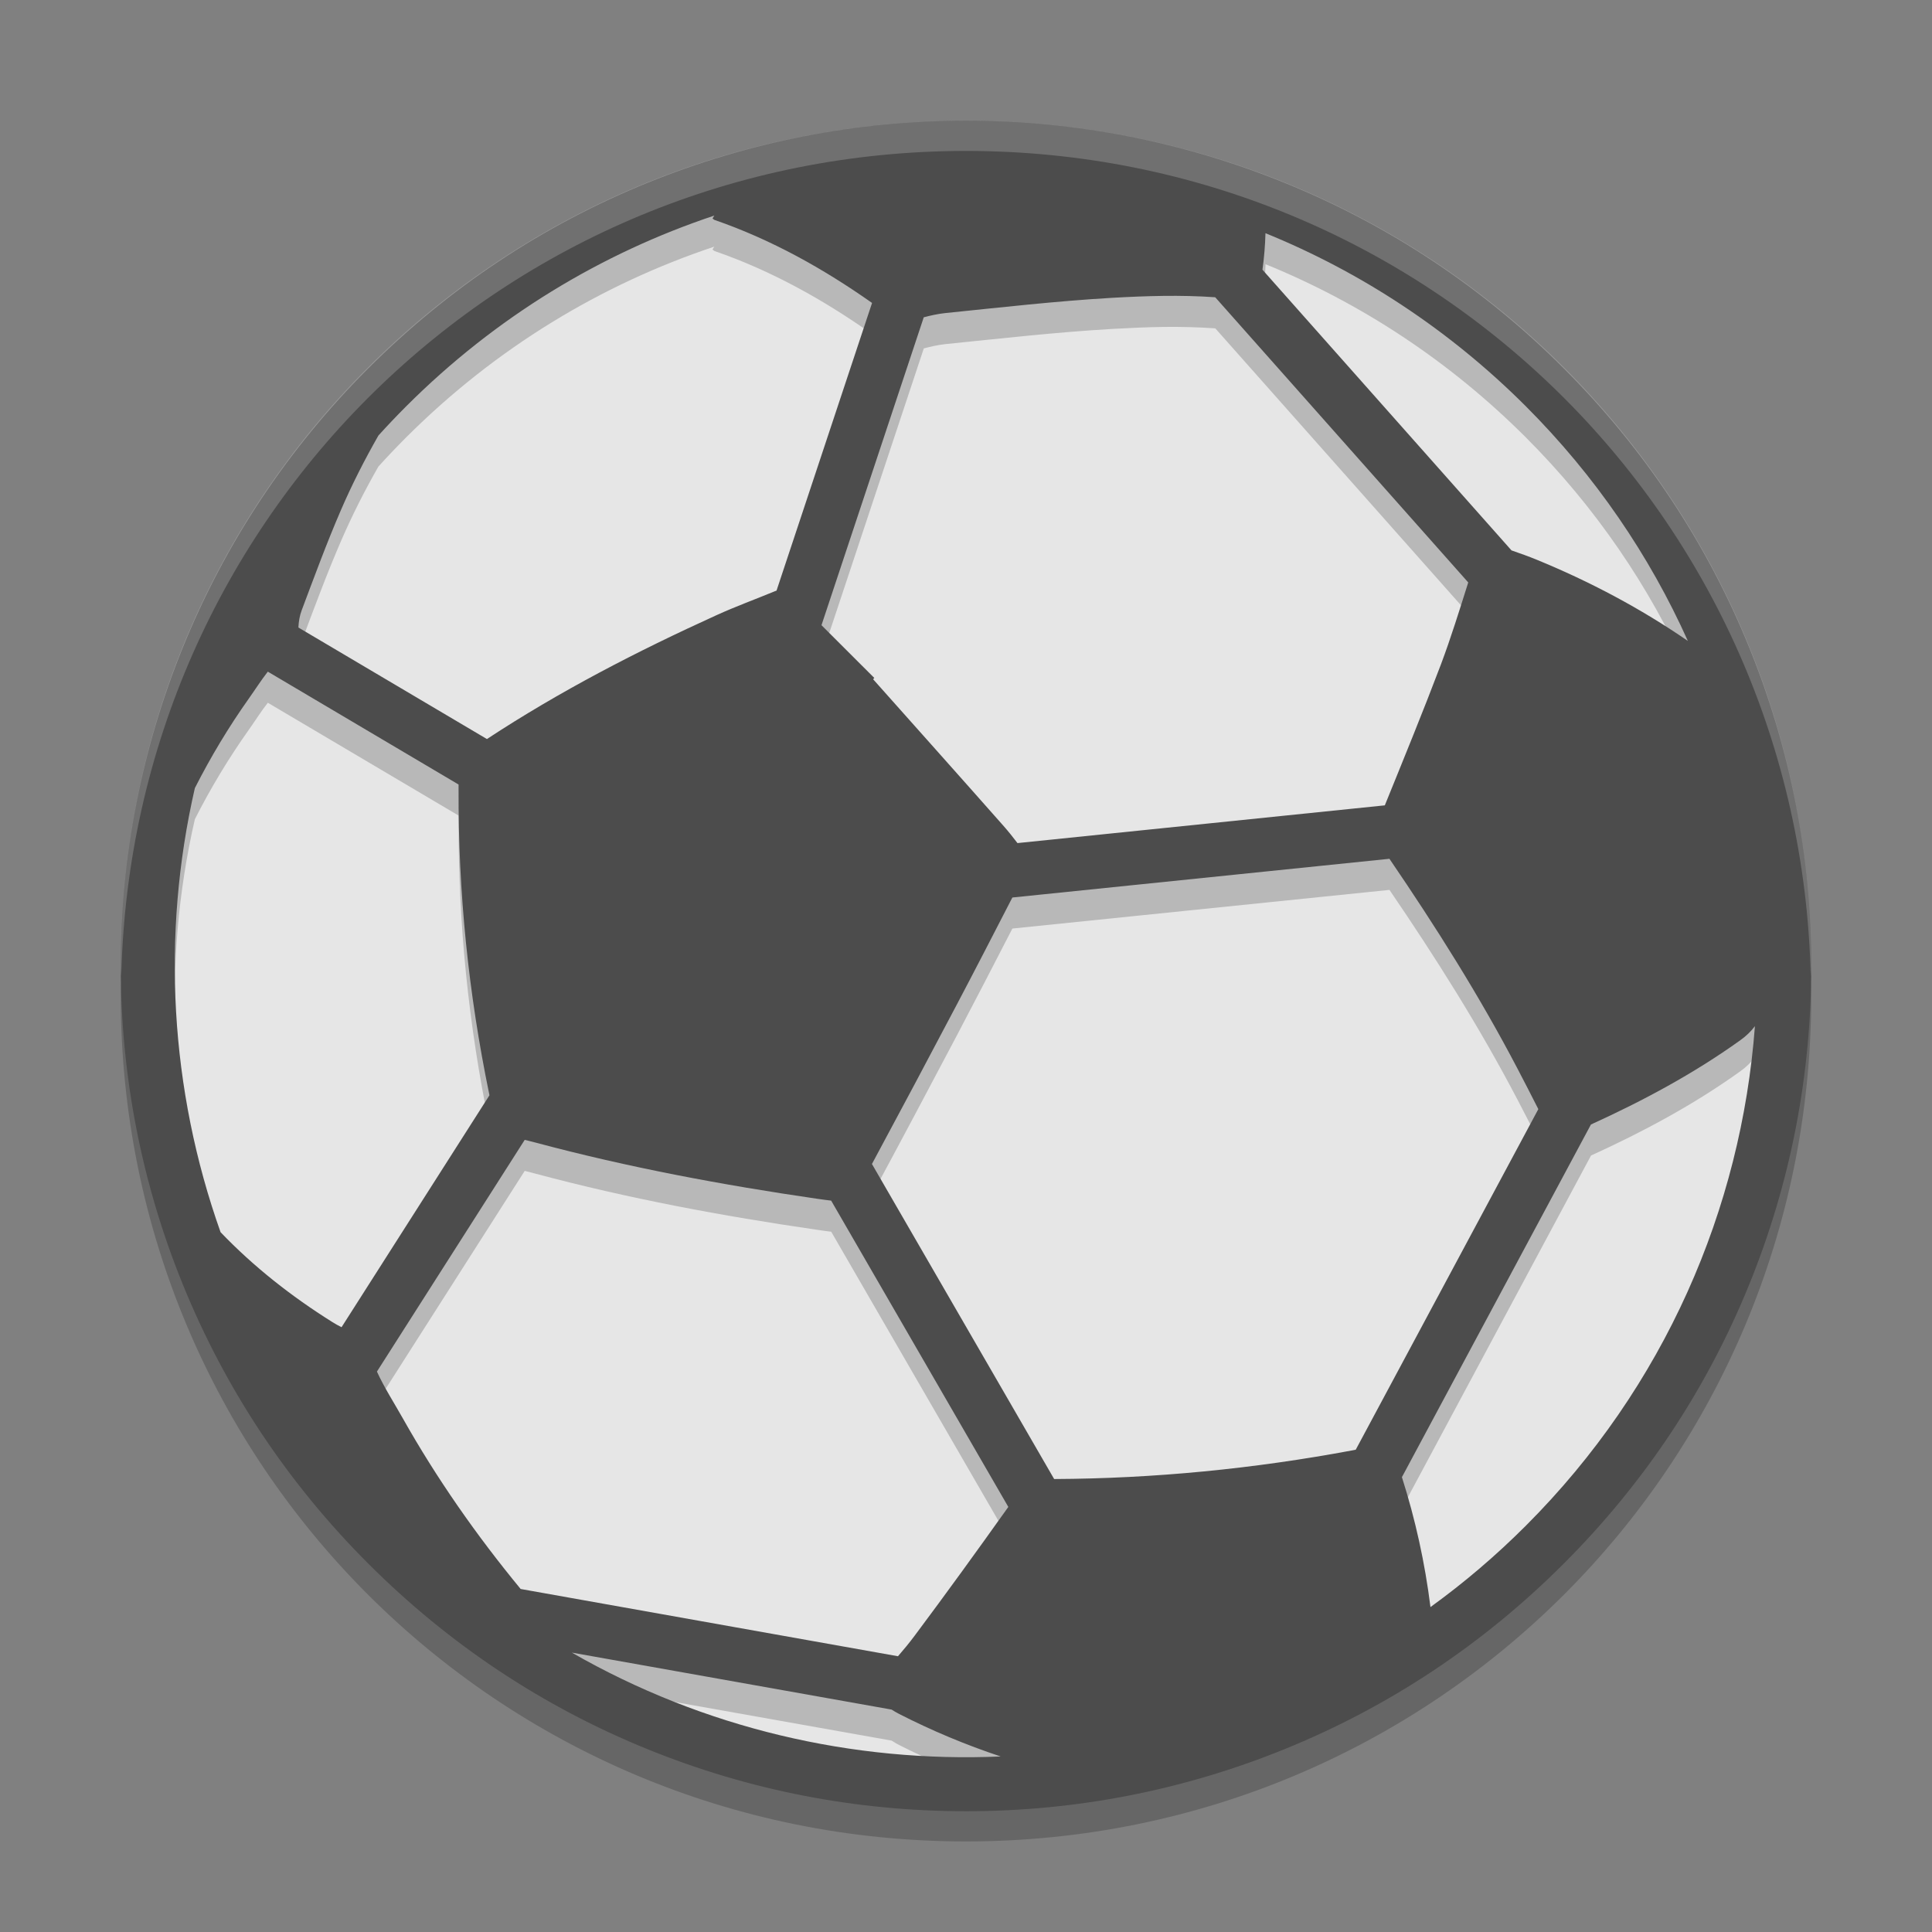 <svg xmlns="http://www.w3.org/2000/svg" xmlns:xlink="http://www.w3.org/1999/xlink" width="384pt" height="384pt" version="1.1" viewBox="0 0 384 384">
 <rect x="0" y="0" width="384" height="384" fill="#808080" stroke="none"/>
 <defs>
  <filter id="alpha" width="100%" height="100%" x="0%" y="0%" filterUnits="objectBoundingBox">
   <feColorMatrix in="SourceGraphic" type="matrix" values="0 0 0 0 1 0 0 0 0 1 0 0 0 0 1 0 0 0 1 0"/>
  </filter>
  <mask id="mask0">
   <g filter="url(#alpha)">
    <rect width="384" height="384" x="0" y="0" style="fill:rgb(0%,0%,0%);fill-opacity:0.2"/>
   </g>
  </mask>
  <clipPath id="clip1">
   <rect width="384" height="384" x="0" y="0"/>
  </clipPath>
  <g id="surface5" clip-path="url(#clip1)">
   <path style="fill:rgb(0%,0%,0%)" d="M 24.305 192.004 C 24.234 194.008 24 195.973 24 198.004 C 24 291.074 98.926 366 191.996 366 C 285.066 366 359.996 291.074 359.996 198.004 C 359.996 195.973 359.754 194.008 359.695 192.004 C 356.527 282.254 283.039 354 191.996 354 C 100.953 354 27.469 282.254 24.301 192.004 Z M 24.305 192.004"/>
  </g>
  <mask id="mask1">
   <g filter="url(#alpha)">
    <rect width="384" height="384" x="0" y="0" style="fill:rgb(0%,0%,0%);fill-opacity:0.2"/>
   </g>
  </mask>
  <clipPath id="clip2">
   <rect width="384" height="384" x="0" y="0"/>
  </clipPath>
  <g id="surface8" clip-path="url(#clip2)">
   <path style="fill:rgb(0%,0%,0%)" d="M 192 30.18 C 170.184 30.18 148.922 34.324 128.785 42.484 C 107.949 50.934 89.254 63.34 73.219 79.371 C 57.18 95.41 44.758 114.129 36.305 134.961 C 28.918 153.188 25.016 172.363 24.305 192.004 C 26.48 255.809 63.805 310.25 117.703 336.781 C 116.355 336.062 114.98 335.414 113.648 334.645 L 177.219 345.961 C 177.695 346.273 178.188 346.57 178.719 346.836 C 184.152 349.609 189.746 351.949 195.445 354 C 284.941 352.199 356.652 281.176 359.703 192.004 C 358.98 172.363 355.082 153.188 347.703 134.961 C 339.242 114.129 326.832 95.402 310.801 79.371 C 294.77 63.34 276.074 50.934 255.219 42.484 C 235.082 34.324 213.816 30.18 192 30.18 Z M 141.961 49.023 C 141.84 49.203 141.723 49.387 141.613 49.586 C 141.805 49.727 141.902 49.855 142.008 49.891 C 153.324 53.797 163.621 59.559 173.316 66.387 L 154.332 123.57 C 154.238 123.609 154.152 123.633 154.059 123.668 C 150.168 125.277 146.207 126.703 142.379 128.441 C 126.625 135.605 111.25 143.539 96.773 153.055 L 59.297 130.891 C 59.352 129.715 59.555 128.551 59.953 127.484 C 62.469 120.789 64.957 114.043 67.805 107.473 C 69.996 102.414 72.484 97.508 75.211 92.73 C 76.992 90.762 78.84 88.82 80.742 86.918 C 98.539 69.129 119.57 56.492 141.961 49.023 Z M 251.535 52.512 C 270.363 60.18 288 71.668 303.254 86.918 C 317.137 100.801 327.867 116.637 335.461 133.555 C 326.066 127.086 316.023 121.773 305.461 117.426 C 303.816 116.754 302.137 116.168 300.422 115.578 L 250.922 59.777 C 251.27 57.371 251.461 54.945 251.535 52.512 Z M 231.242 64.98 C 234.648 64.941 238.094 65.02 241.551 65.262 L 291.816 121.926 C 290.09 127.398 288.398 132.895 286.383 138.246 C 282.828 147.645 279.039 156.941 275.258 166.254 L 202.227 173.754 C 201.348 172.602 200.449 171.461 199.5 170.383 C 190.887 160.613 182.195 150.906 173.531 141.176 C 173.617 141.078 173.688 141.008 173.762 140.922 C 170.27 137.43 166.789 133.938 163.285 130.434 L 183.613 69.25 C 185.016 68.875 186.434 68.559 187.848 68.402 C 198.902 67.281 209.965 66.02 221.043 65.379 C 224.438 65.191 227.82 65.023 231.242 64.98 Z M 53.23 139.676 L 91.156 162.102 L 91.156 163.062 C 91.059 183.449 93.125 203.703 97.25 223.648 C 97.262 223.746 97.277 223.781 97.297 223.863 L 67.879 269.953 C 67.242 269.629 66.625 269.293 66.008 268.91 C 57.914 263.824 50.438 257.957 43.832 251.066 C 33.75 222.688 32.043 191.992 38.727 162.836 C 41.867 156.629 45.461 150.68 49.508 144.969 C 50.754 143.215 51.895 141.379 53.23 139.676 Z M 276.168 176.875 C 285.348 190.336 294.039 204.078 301.598 218.535 C 302.988 221.199 304.383 223.898 305.762 226.625 L 269.461 294.312 C 269.258 294.363 269.066 294.398 268.848 294.422 C 249.242 298.094 229.453 300.051 209.508 300.145 L 173.293 237.52 C 178.934 227.055 184.512 216.555 190.059 206.043 C 193.812 198.918 197.52 191.73 201.219 184.555 Z M 348.793 210.125 C 346.082 246.34 330.902 281.785 303.254 309.422 C 297.289 315.398 290.953 320.797 284.316 325.598 C 283.227 316.801 281.328 308.184 278.652 299.773 L 316.227 229.672 C 326.57 224.957 336.531 219.629 345.793 213.004 C 347.008 212.152 348.016 211.18 348.793 210.125 Z M 104.293 232.719 C 104.941 232.875 105.652 233.066 106.473 233.285 C 124.844 238.203 143.562 241.695 162.391 244.43 C 163.496 244.586 164.422 244.73 165.211 244.816 L 200.41 305.676 C 194.301 314.27 188.121 322.824 181.797 331.273 C 180.754 332.676 179.637 334.031 178.473 335.375 L 103.473 321.984 C 94.695 311.328 86.816 300.074 80.035 288.027 C 78.309 284.965 76.363 281.965 74.902 278.773 Z M 104.293 232.719"/>
  </g>
  <mask id="mask2">
   <g filter="url(#alpha)">
    <rect width="384" height="384" x="0" y="0" style="fill:rgb(0%,0%,0%);fill-opacity:0.2"/>
   </g>
  </mask>
  <clipPath id="clip3">
   <rect width="384" height="384" x="0" y="0"/>
  </clipPath>
  <g id="surface11" clip-path="url(#clip3)">
   <path style="fill:rgb(100%,100%,100%)" d="M 192 24 C 98.93 24 24 98.93 24 192 C 24 192.68 24.066 193.344 24.105 194.016 C 26.215 102.805 100.266 30 192 30 C 283.734 30 357.785 102.805 359.895 194.016 C 359.934 193.344 360 192.68 360 192 C 360 98.93 285.07 24 192 24 Z M 192 24"/>
  </g>
 </defs>
 <g>
  <use mask="url(#mask0)" xlink:href="#surface5"/>
  <path style="fill:rgb(90.196%,90.196%,90.196%)" d="M 354 192 C 354 102.531 281.469 30 192 30 C 102.531 30 30 102.531 30 192 C 30 281.469 102.531 354 192 354 C 281.469 354 354 281.469 354 192 Z M 354 192"/>
  <use mask="url(#mask1)" xlink:href="#surface8"/>
  <path style="fill:rgb(29.804%,29.804%,29.804%)" d="M 128.785 36.297 C 107.945 44.746 89.246 57.172 73.207 73.203 C 57.168 89.238 44.758 107.941 36.305 128.781 C 28.141 148.91 24 170.184 24 192.004 C 24 213.82 28.141 235.094 36.305 255.215 C 44.758 276.055 57.172 294.762 73.207 310.793 C 89.246 326.836 107.941 339.25 128.785 347.699 C 148.918 355.871 170.188 359.996 192.008 359.996 C 213.828 359.996 235.09 355.855 255.223 347.699 C 276.059 339.25 294.77 326.836 310.801 310.793 C 326.84 294.762 339.254 276.066 347.707 255.215 C 355.867 235.094 360 213.82 360 192.004 C 360 170.184 355.863 148.91 347.707 128.781 C 339.254 107.941 326.832 89.234 310.801 73.203 C 294.77 57.172 276.078 44.746 255.223 36.297 C 235.09 28.141 213.828 24.004 192.008 24.004 C 170.188 24.004 148.918 28.141 128.785 36.297 Z M 65.988 262.727 C 57.898 257.648 50.441 251.797 43.84 244.91 C 33.754 216.531 32.047 185.812 38.727 156.648 C 41.871 150.453 45.445 144.5 49.488 138.797 C 50.738 137.039 51.895 135.207 53.23 133.496 L 91.145 155.93 L 91.145 156.883 C 91.047 177.273 93.117 197.516 97.238 217.465 C 97.254 217.559 97.266 217.609 97.285 217.691 L 67.883 263.797 C 67.242 263.469 66.605 263.117 65.988 262.727 Z M 178.715 340.664 C 185.258 344.004 191.984 346.82 198.895 349.113 C 169.531 350.391 139.875 343.512 113.656 328.469 L 177.211 339.793 C 177.699 340.102 178.195 340.398 178.715 340.664 Z M 178.48 329.191 L 103.484 315.824 C 94.707 305.172 86.816 293.898 80.031 281.852 C 78.305 278.785 76.379 275.809 74.918 272.613 L 104.293 226.555 C 104.941 226.719 105.664 226.891 106.488 227.109 C 124.863 232.023 143.562 235.52 162.395 238.262 C 163.496 238.414 164.414 238.547 165.199 238.633 L 200.41 299.512 C 194.301 308.102 188.121 316.645 181.805 325.094 C 180.758 326.5 179.645 327.852 178.48 329.191 Z M 303.262 303.258 C 297.289 309.234 290.953 314.617 284.316 319.418 C 283.219 310.625 281.32 302.008 278.641 293.594 L 316.211 223.504 C 326.559 218.793 336.539 213.449 345.805 206.824 C 347.02 205.965 348.027 205.004 348.805 203.953 C 346.086 240.172 330.902 275.621 303.262 303.258 Z M 301.594 212.363 C 302.992 215.027 304.371 217.719 305.754 220.449 L 269.465 288.141 C 269.258 288.188 269.059 288.234 268.848 288.262 C 249.234 291.926 229.461 293.875 209.52 293.969 L 173.305 231.352 C 178.941 220.887 184.527 210.379 190.066 199.871 C 193.828 192.738 197.523 185.559 201.215 178.387 L 276.16 170.691 C 285.34 184.152 294.035 197.906 301.594 212.363 Z M 286.391 132.07 C 282.832 141.465 279.023 150.758 275.242 160.07 L 202.23 167.57 C 201.355 166.418 200.453 165.285 199.5 164.203 C 190.879 154.441 182.199 144.738 173.539 135.004 C 173.617 134.906 173.695 134.832 173.773 134.746 C 170.277 131.254 166.773 127.762 163.277 124.262 L 183.602 63.066 C 185.004 62.695 186.418 62.383 187.844 62.23 C 198.891 61.105 209.957 59.836 221.031 59.195 C 227.816 58.812 234.637 58.594 241.535 59.082 L 291.824 115.766 C 290.094 121.234 288.402 126.719 286.391 132.07 Z M 303.262 80.742 C 317.133 94.625 327.875 110.465 335.473 127.387 C 326.074 120.918 316.027 115.598 305.465 111.262 C 303.82 110.586 302.137 109.984 300.422 109.395 L 250.922 53.605 C 251.266 51.195 251.449 48.781 251.523 46.348 C 270.352 54.012 288.004 65.488 303.262 80.742 Z M 141.617 43.418 C 141.812 43.562 141.906 43.684 142.02 43.715 C 153.332 47.625 163.625 53.383 173.328 60.211 L 154.34 117.395 C 154.242 117.422 154.148 117.453 154.059 117.492 C 150.172 119.098 146.211 120.539 142.387 122.281 C 126.621 129.445 111.254 137.379 96.781 146.891 L 59.309 124.723 C 59.363 123.551 59.562 122.363 59.961 121.305 C 62.48 114.602 64.953 107.859 67.801 101.289 C 69.992 96.23 72.488 91.34 75.215 86.562 C 76.996 84.594 78.844 82.645 80.75 80.742 C 98.543 62.949 119.574 50.316 141.969 42.848 C 141.852 43.027 141.73 43.219 141.617 43.418 Z M 141.617 43.418"/>
  <use mask="url(#mask2)" xlink:href="#surface11"/>
 </g>
</svg>
